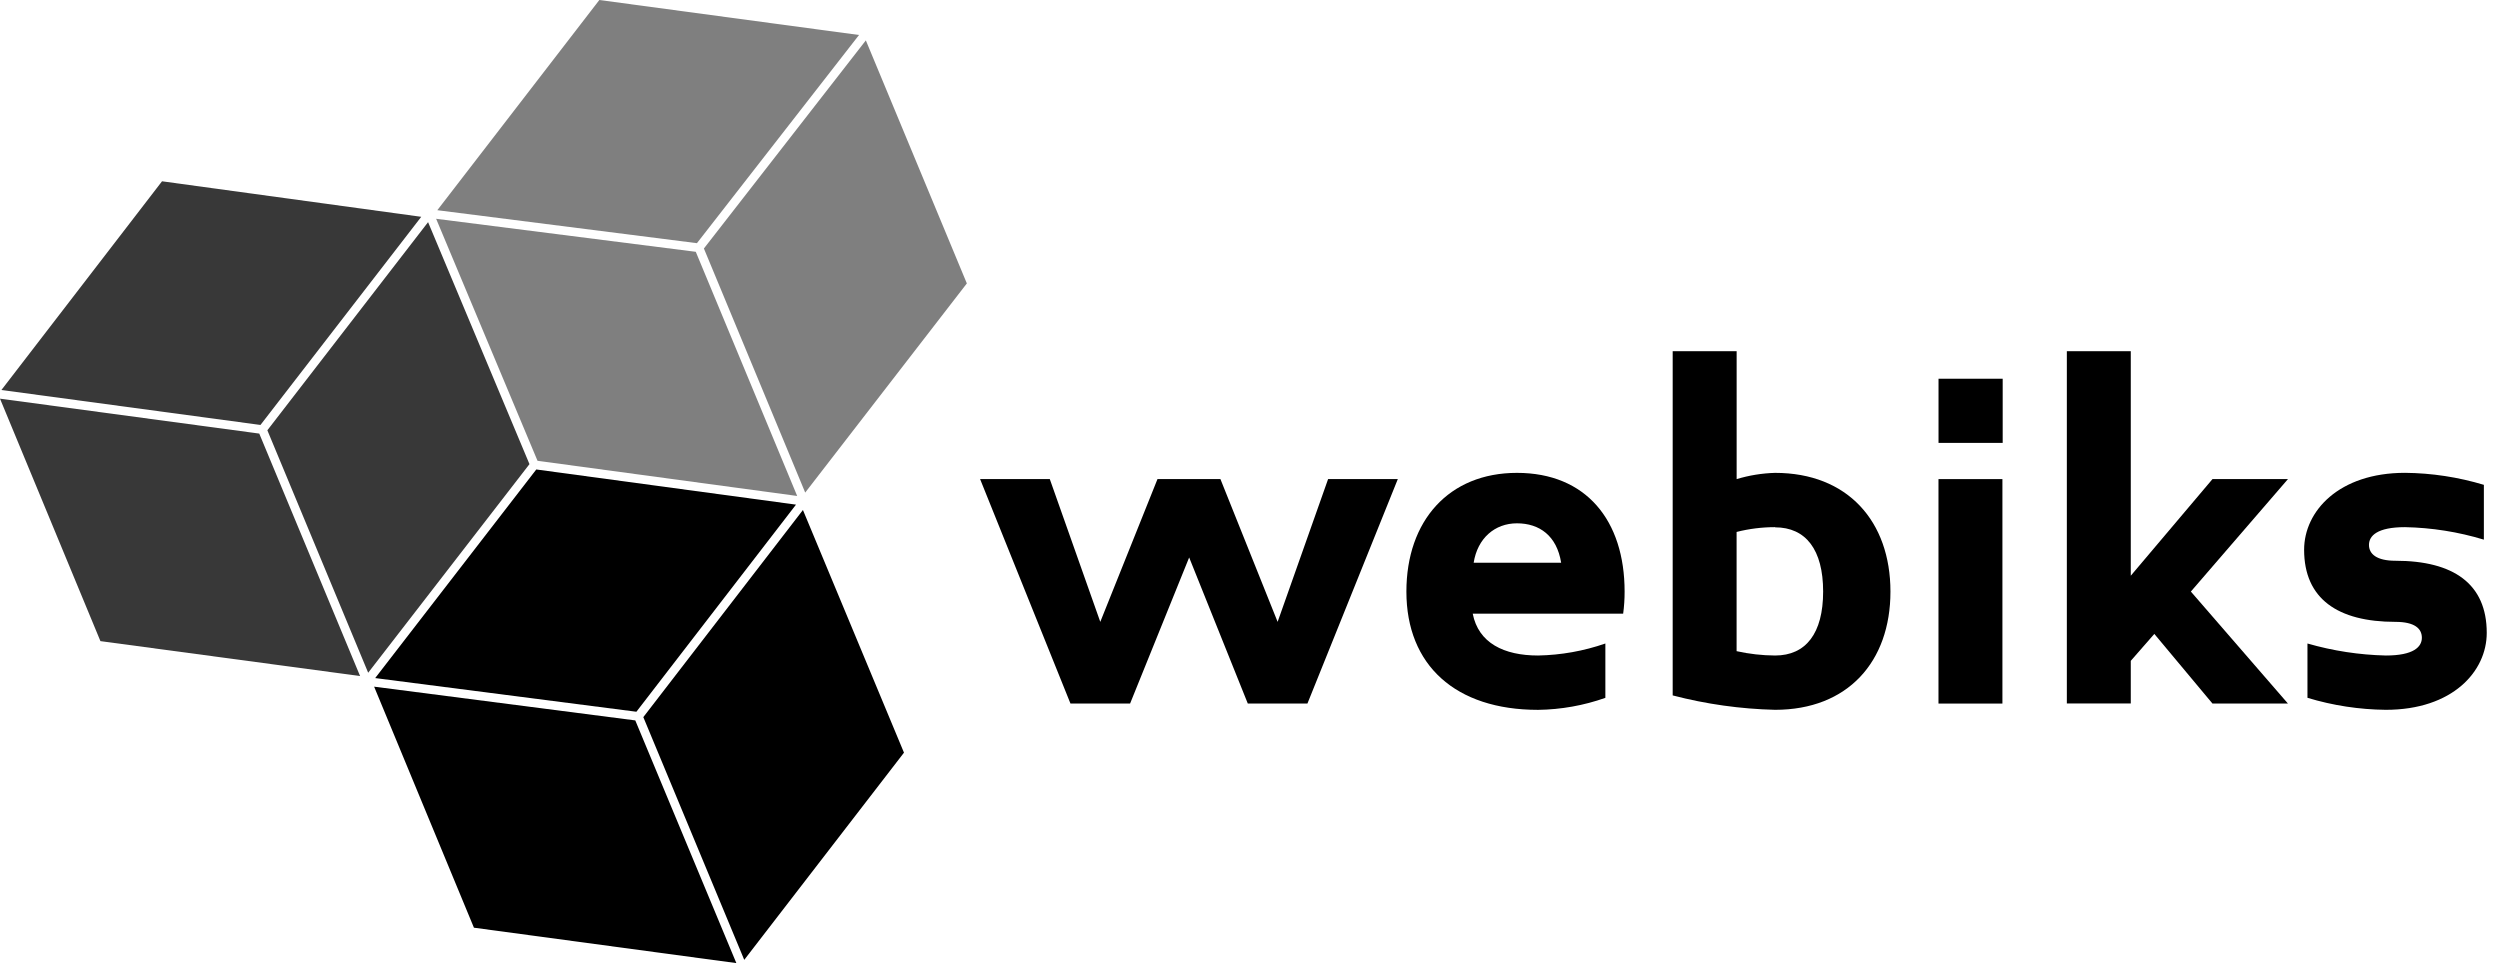 <svg width="122" height="47" viewBox="0 0 122 47" fill="none" xmlns="http://www.w3.org/2000/svg">
<path d="M63.802 34.334H60.893L58.031 27.204L55.148 34.334H52.239L47.829 23.38H51.23L53.694 30.347L56.485 23.38H59.557L62.348 30.347L64.811 23.38H68.213L63.802 34.334Z" fill="black"/>
<path d="M79.21 29.948H71.869C72.149 31.379 73.392 31.989 75.058 31.989C76.177 31.968 77.285 31.77 78.342 31.403V34.055C77.287 34.428 76.177 34.626 75.058 34.641C71.024 34.641 68.632 32.46 68.632 28.87C68.632 25.403 70.712 23.076 74.027 23.076C77.404 23.076 79.281 25.399 79.281 28.87C79.282 29.231 79.258 29.591 79.21 29.948ZM74.027 25.538C72.949 25.538 72.103 26.264 71.915 27.461H76.184C75.974 26.148 75.129 25.538 74.027 25.538Z" fill="black"/>
<path d="M86.624 34.639C84.936 34.598 83.26 34.362 81.627 33.936V17.14H84.748V23.381C85.357 23.196 85.989 23.094 86.625 23.076C90.167 23.076 92.254 25.444 92.254 28.87C92.254 32.296 90.167 34.639 86.624 34.639ZM86.624 25.725C85.99 25.725 85.36 25.803 84.746 25.959V31.777C85.363 31.914 85.992 31.985 86.624 31.989C88.125 31.989 88.969 30.91 88.969 28.868C88.969 26.826 88.125 25.734 86.624 25.734V25.725Z" fill="black"/>
<path d="M97.718 34.334H94.598V23.38H97.718V34.334Z" fill="black"/>
<path d="M107.969 34.334L105.131 30.935L103.982 32.249V34.329H100.862V17.14H103.982V28.095L107.969 23.38H111.652L106.914 28.868L111.652 34.334H107.969Z" fill="black"/>
<path d="M116.428 34.639C115.132 34.626 113.844 34.429 112.604 34.053V31.403C113.848 31.762 115.133 31.959 116.428 31.989C117.789 31.989 118.187 31.566 118.187 31.122C118.187 30.678 117.841 30.347 116.898 30.347C114.082 30.347 112.441 29.222 112.441 26.828C112.441 24.95 114.129 23.074 117.366 23.074C118.669 23.086 119.965 23.284 121.213 23.66V26.335C119.965 25.956 118.67 25.751 117.366 25.725C116.005 25.725 115.606 26.148 115.606 26.592C115.606 27.036 115.982 27.365 116.896 27.365C119.734 27.365 121.353 28.492 121.353 30.884C121.353 32.762 119.689 34.639 116.428 34.639Z" fill="black"/>
<path d="M97.731 18.482H94.6V21.613H97.731V18.482Z" fill="black"/>
<path opacity="0.5" d="M41.92 1.708L29.248 9.15527e-05L21.341 10.258L34.01 11.867L41.92 1.708Z" fill="black"/>
<path d="M39.183 24.888L31.394 34.996L36.319 46.841L44.114 36.73L39.183 24.888Z" fill="black"/>
<path opacity="0.78" d="M20.557 10.58L7.907 8.847L0.069 19.032L12.711 20.738L20.557 10.58Z" fill="black"/>
<path d="M31.002 35.156L18.257 33.509L23.128 45.272L35.934 47L31.002 35.156Z" fill="black"/>
<path opacity="0.78" d="M0 19.455L4.901 31.287L17.572 32.991L12.652 21.159L0 19.455Z" fill="black"/>
<path d="M38.845 24.626L26.171 22.91L18.309 33.09L31.056 34.733L38.845 24.626Z" fill="black"/>
<path opacity="0.5" d="M39.294 24.038L47.182 13.831L42.253 1.971L34.35 12.127L39.294 24.038Z" fill="black"/>
<path opacity="0.78" d="M25.838 22.65L20.89 10.841L13.047 20.998L17.967 32.83L25.838 22.65Z" fill="black"/>
<path opacity="0.5" d="M38.902 24.203L33.954 12.288L21.283 10.677L26.231 22.487L38.902 24.203Z" fill="black"/>
</svg>